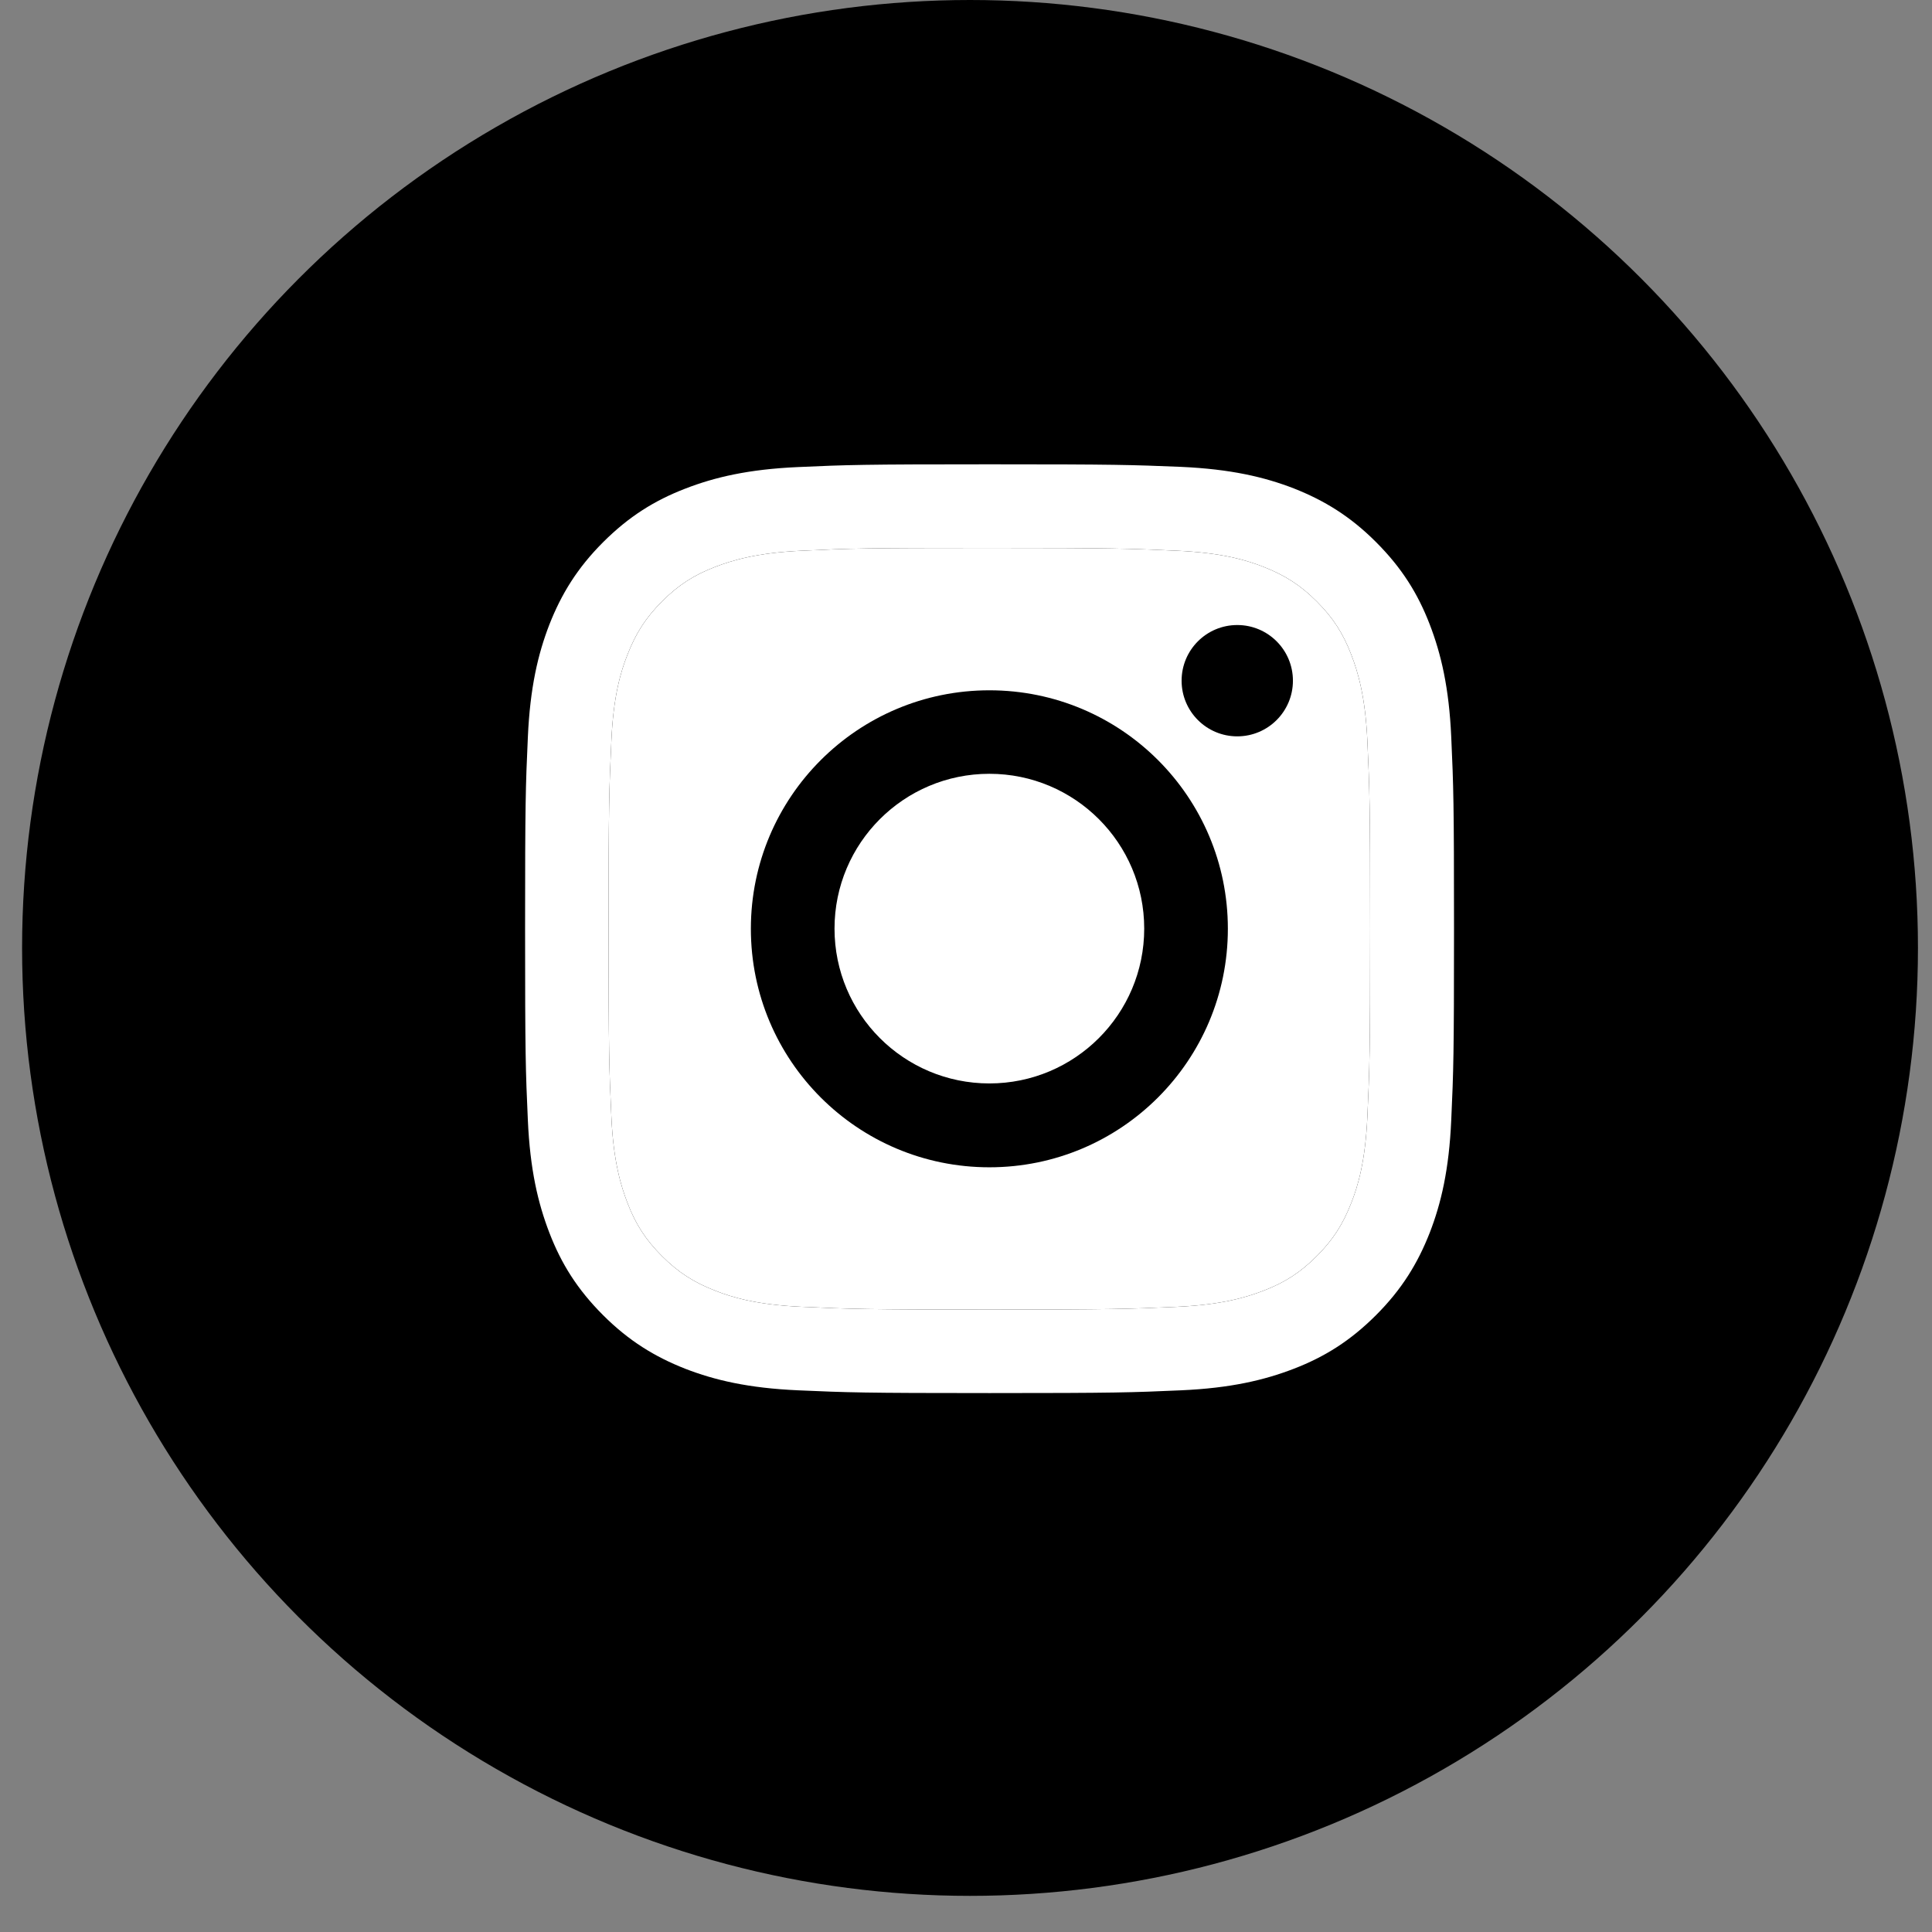 <svg width="37" height="37" viewBox="0 0 37 37" fill="none" xmlns="http://www.w3.org/2000/svg">
<rect x="0" y="0" width="37" height="37" fill="#808080" stroke="none"/>
<circle cx="18.577" cy="18.154" r="18.154" fill="black"/>
<g clip-path="url(#clip0_454_769)">
<path d="M18.948 10.494C21.323 10.494 21.602 10.505 22.541 10.547C23.409 10.586 23.879 10.731 24.193 10.854C24.609 11.017 24.906 11.207 25.217 11.518C25.527 11.829 25.721 12.125 25.88 12.542C26 12.856 26.148 13.325 26.187 14.194C26.23 15.133 26.24 15.412 26.24 17.787C26.24 20.163 26.23 20.442 26.187 21.381C26.148 22.249 26.004 22.718 25.88 23.033C25.718 23.449 25.527 23.746 25.217 24.056C24.906 24.367 24.609 24.561 24.193 24.72C23.879 24.84 23.409 24.988 22.541 25.027C21.602 25.069 21.323 25.08 18.948 25.08C16.572 25.08 16.293 25.069 15.354 25.027C14.486 24.988 14.016 24.843 13.702 24.72C13.286 24.558 12.989 24.367 12.678 24.056C12.368 23.746 12.174 23.449 12.015 23.033C11.895 22.718 11.746 22.249 11.708 21.381C11.665 20.442 11.655 20.163 11.655 17.787C11.655 15.412 11.665 15.133 11.708 14.194C11.746 13.325 11.891 12.856 12.015 12.542C12.177 12.125 12.368 11.829 12.678 11.518C12.989 11.207 13.286 11.013 13.702 10.854C14.016 10.735 14.486 10.586 15.354 10.547C16.293 10.502 16.575 10.494 18.948 10.494ZM18.948 8.892C16.533 8.892 16.23 8.902 15.28 8.945C14.334 8.987 13.688 9.139 13.123 9.358C12.537 9.584 12.043 9.891 11.549 10.385C11.055 10.879 10.751 11.377 10.522 11.959C10.303 12.524 10.151 13.17 10.109 14.12C10.066 15.066 10.056 15.369 10.056 17.784C10.056 20.198 10.066 20.502 10.109 21.451C10.151 22.397 10.303 23.043 10.522 23.611C10.748 24.198 11.055 24.692 11.549 25.186C12.043 25.68 12.541 25.984 13.123 26.213C13.688 26.432 14.334 26.584 15.283 26.626C16.233 26.668 16.533 26.679 18.951 26.679C21.369 26.679 21.669 26.668 22.619 26.626C23.565 26.584 24.211 26.432 24.779 26.213C25.365 25.987 25.859 25.68 26.353 25.186C26.847 24.692 27.151 24.194 27.38 23.611C27.599 23.047 27.751 22.401 27.793 21.451C27.836 20.502 27.846 20.202 27.846 17.784C27.846 15.366 27.836 15.066 27.793 14.116C27.751 13.17 27.599 12.524 27.38 11.956C27.154 11.37 26.847 10.876 26.353 10.382C25.859 9.887 25.361 9.584 24.779 9.354C24.214 9.135 23.568 8.984 22.619 8.941C21.666 8.902 21.362 8.892 18.948 8.892Z" fill="white"/>
<path d="M18.948 10.494C21.323 10.494 21.602 10.505 22.541 10.547C23.409 10.586 23.879 10.731 24.193 10.854C24.609 11.017 24.906 11.207 25.217 11.518C25.527 11.829 25.721 12.125 25.88 12.542C26 12.856 26.148 13.325 26.187 14.194C26.23 15.133 26.24 15.412 26.24 17.787C26.24 20.163 26.23 20.442 26.187 21.381C26.148 22.249 26.004 22.718 25.88 23.033C25.718 23.449 25.527 23.746 25.217 24.056C24.906 24.367 24.609 24.561 24.193 24.72C23.879 24.84 23.409 24.988 22.541 25.027C21.602 25.069 21.323 25.08 18.948 25.08C16.572 25.08 16.293 25.069 15.354 25.027C14.486 24.988 14.016 24.843 13.702 24.72C13.286 24.558 12.989 24.367 12.678 24.056C12.368 23.746 12.174 23.449 12.015 23.033C11.895 22.718 11.746 22.249 11.708 21.381C11.665 20.442 11.655 20.163 11.655 17.787C11.655 15.412 11.665 15.133 11.708 14.194C11.746 13.325 11.891 12.856 12.015 12.542C12.177 12.125 12.368 11.829 12.678 11.518C12.989 11.207 13.286 11.013 13.702 10.854C14.016 10.735 14.486 10.586 15.354 10.547C16.293 10.502 16.575 10.494 18.948 10.494Z" fill="white"/>
<path d="M18.948 13.22C16.427 13.22 14.38 15.263 14.38 17.787C14.38 20.311 16.424 22.355 18.948 22.355C21.471 22.355 23.515 20.311 23.515 17.787C23.515 15.263 21.471 13.22 18.948 13.22ZM18.948 20.749C17.31 20.749 15.982 19.422 15.982 17.784C15.982 16.146 17.31 14.819 18.948 14.819C20.585 14.819 21.913 16.146 21.913 17.784C21.913 19.422 20.585 20.749 18.948 20.749Z" fill="black"/>
<path d="M23.695 14.102C24.284 14.102 24.761 13.625 24.761 13.036C24.761 12.447 24.284 11.97 23.695 11.97C23.106 11.97 22.629 12.447 22.629 13.036C22.629 13.625 23.106 14.102 23.695 14.102Z" fill="black"/>
</g>
<defs>
<clipPath id="clip0_454_769">
<rect width="17.784" height="17.784" fill="white" transform="translate(10.056 8.892)"/>
</clipPath>
</defs>
</svg>

